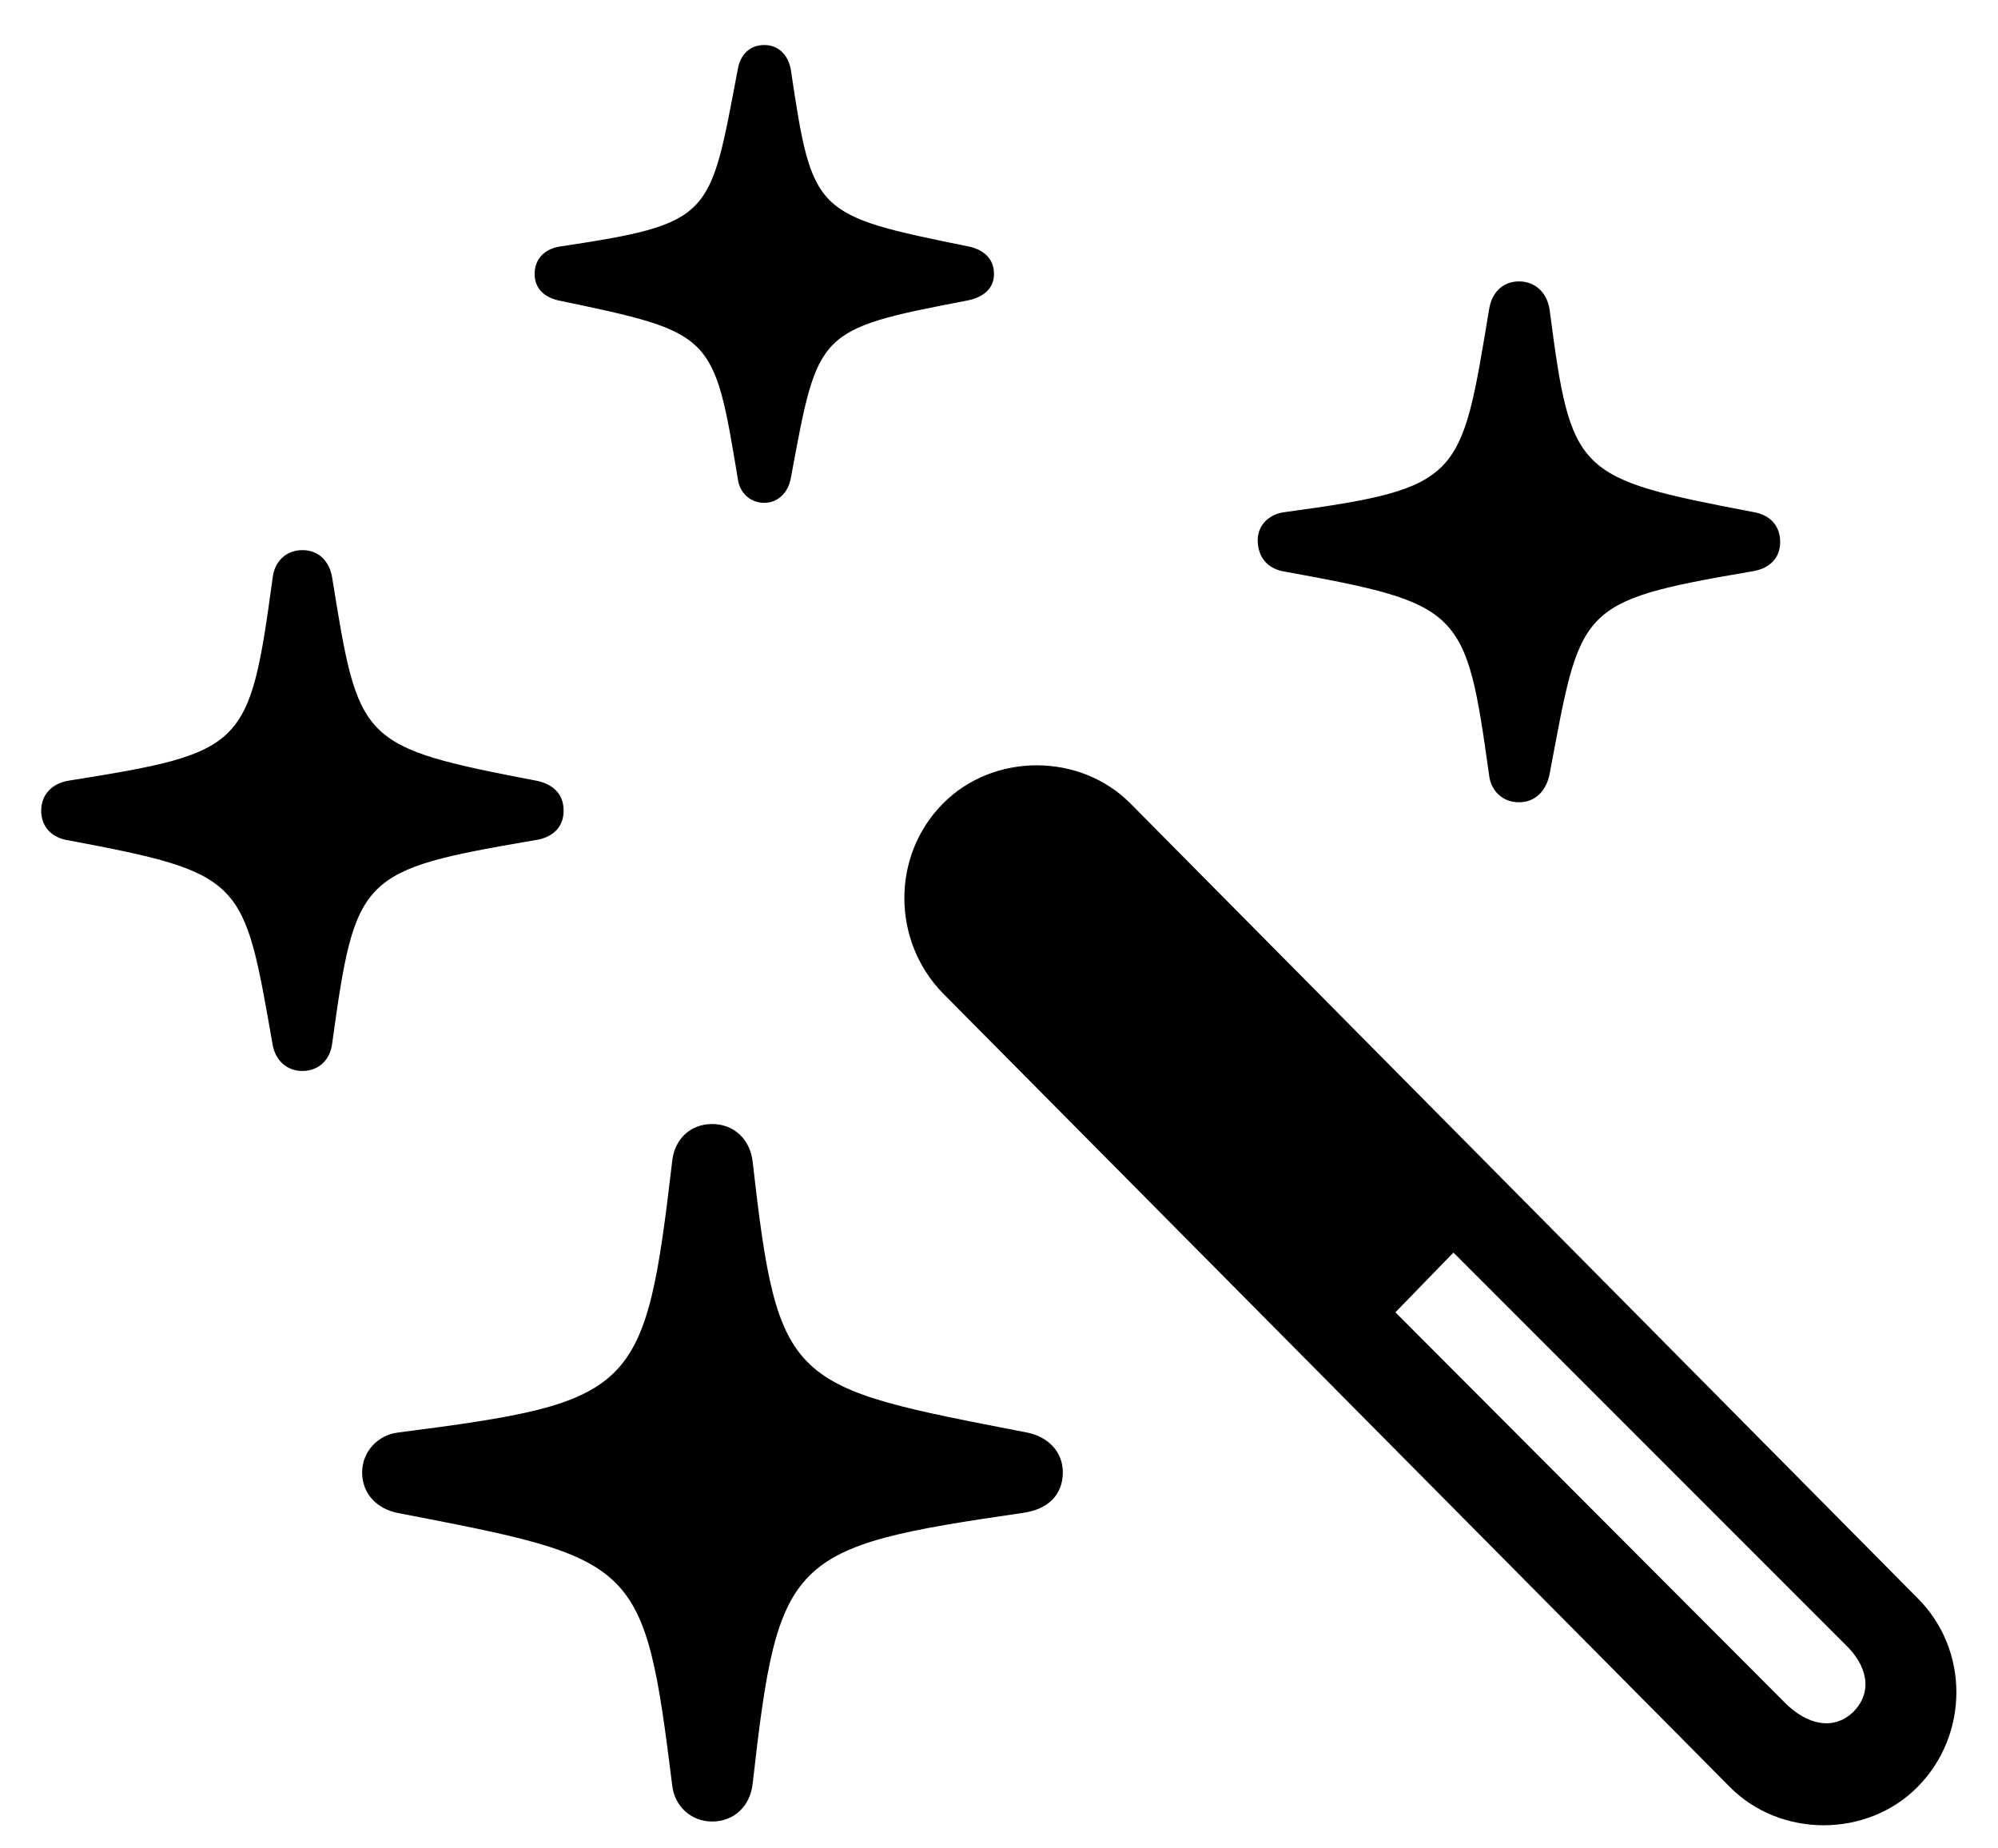 <svg width="40" height="37" viewBox="0 0 40 37" fill="none" xmlns="http://www.w3.org/2000/svg">
<path d="M15.302 10.065C15.584 10.065 15.783 9.85 15.833 9.567C16.381 6.629 16.331 6.596 19.369 6.015C19.701 5.948 19.9 5.766 19.9 5.483C19.9 5.185 19.701 5.002 19.402 4.936C16.298 4.305 16.265 4.288 15.833 1.399C15.783 1.101 15.584 0.901 15.302 0.901C15.003 0.901 14.82 1.101 14.771 1.383C14.206 4.354 14.289 4.471 11.201 4.936C10.902 4.985 10.703 5.185 10.703 5.483C10.703 5.766 10.886 5.948 11.185 6.015C14.289 6.662 14.289 6.679 14.771 9.584C14.804 9.85 15.003 10.065 15.302 10.065ZM30.409 16.059C30.741 16.059 30.957 15.826 31.023 15.494C31.654 12.157 31.555 12.041 35.041 11.443C35.423 11.394 35.639 11.178 35.639 10.846C35.639 10.514 35.423 10.298 35.091 10.248C31.538 9.567 31.455 9.501 31.023 6.197C30.974 5.865 30.741 5.633 30.409 5.633C30.077 5.633 29.861 5.865 29.811 6.197C29.247 9.584 29.28 9.767 25.744 10.248C25.412 10.281 25.163 10.514 25.18 10.846C25.196 11.178 25.395 11.394 25.727 11.443C29.28 12.091 29.347 12.19 29.811 15.511C29.845 15.826 30.077 16.059 30.409 16.059ZM6.055 21.438C6.387 21.438 6.619 21.205 6.652 20.873C7.117 17.52 7.2 17.42 10.687 16.822C11.068 16.773 11.284 16.557 11.284 16.225C11.284 15.893 11.068 15.693 10.736 15.627C7.184 14.946 7.184 14.863 6.652 11.576C6.603 11.244 6.387 11.012 6.055 11.012C5.723 11.012 5.49 11.244 5.457 11.576C4.992 14.979 4.909 15.062 1.373 15.627C1.058 15.677 0.825 15.893 0.825 16.225C0.825 16.557 1.041 16.773 1.373 16.822C4.909 17.486 4.876 17.602 5.457 20.906C5.507 21.205 5.723 21.438 6.055 21.438ZM34.626 35.765C35.639 36.794 37.382 36.794 38.395 35.765C39.424 34.719 39.424 33.025 38.395 31.996L22.64 16.092C21.627 15.062 19.884 15.062 18.871 16.092C17.842 17.138 17.858 18.831 18.871 19.877L34.626 35.765ZM14.256 36.462C14.688 36.462 15.02 36.163 15.069 35.698C15.584 31.149 15.783 30.967 20.465 30.286C20.98 30.22 21.278 29.921 21.278 29.473C21.278 29.058 20.98 28.759 20.564 28.676C15.783 27.746 15.584 27.779 15.069 23.264C15.02 22.799 14.688 22.5 14.256 22.5C13.824 22.5 13.509 22.799 13.459 23.23C12.911 27.895 12.745 28.061 7.964 28.676C7.565 28.726 7.25 29.058 7.25 29.473C7.25 29.904 7.549 30.203 7.964 30.286C12.778 31.216 12.895 31.216 13.459 35.748C13.509 36.163 13.841 36.462 14.256 36.462ZM35.738 34.088L27.936 26.269L29.098 25.073L36.95 32.926C37.365 33.324 37.515 33.855 37.1 34.27C36.701 34.652 36.17 34.52 35.738 34.088Z" fill="black"/>
</svg>
